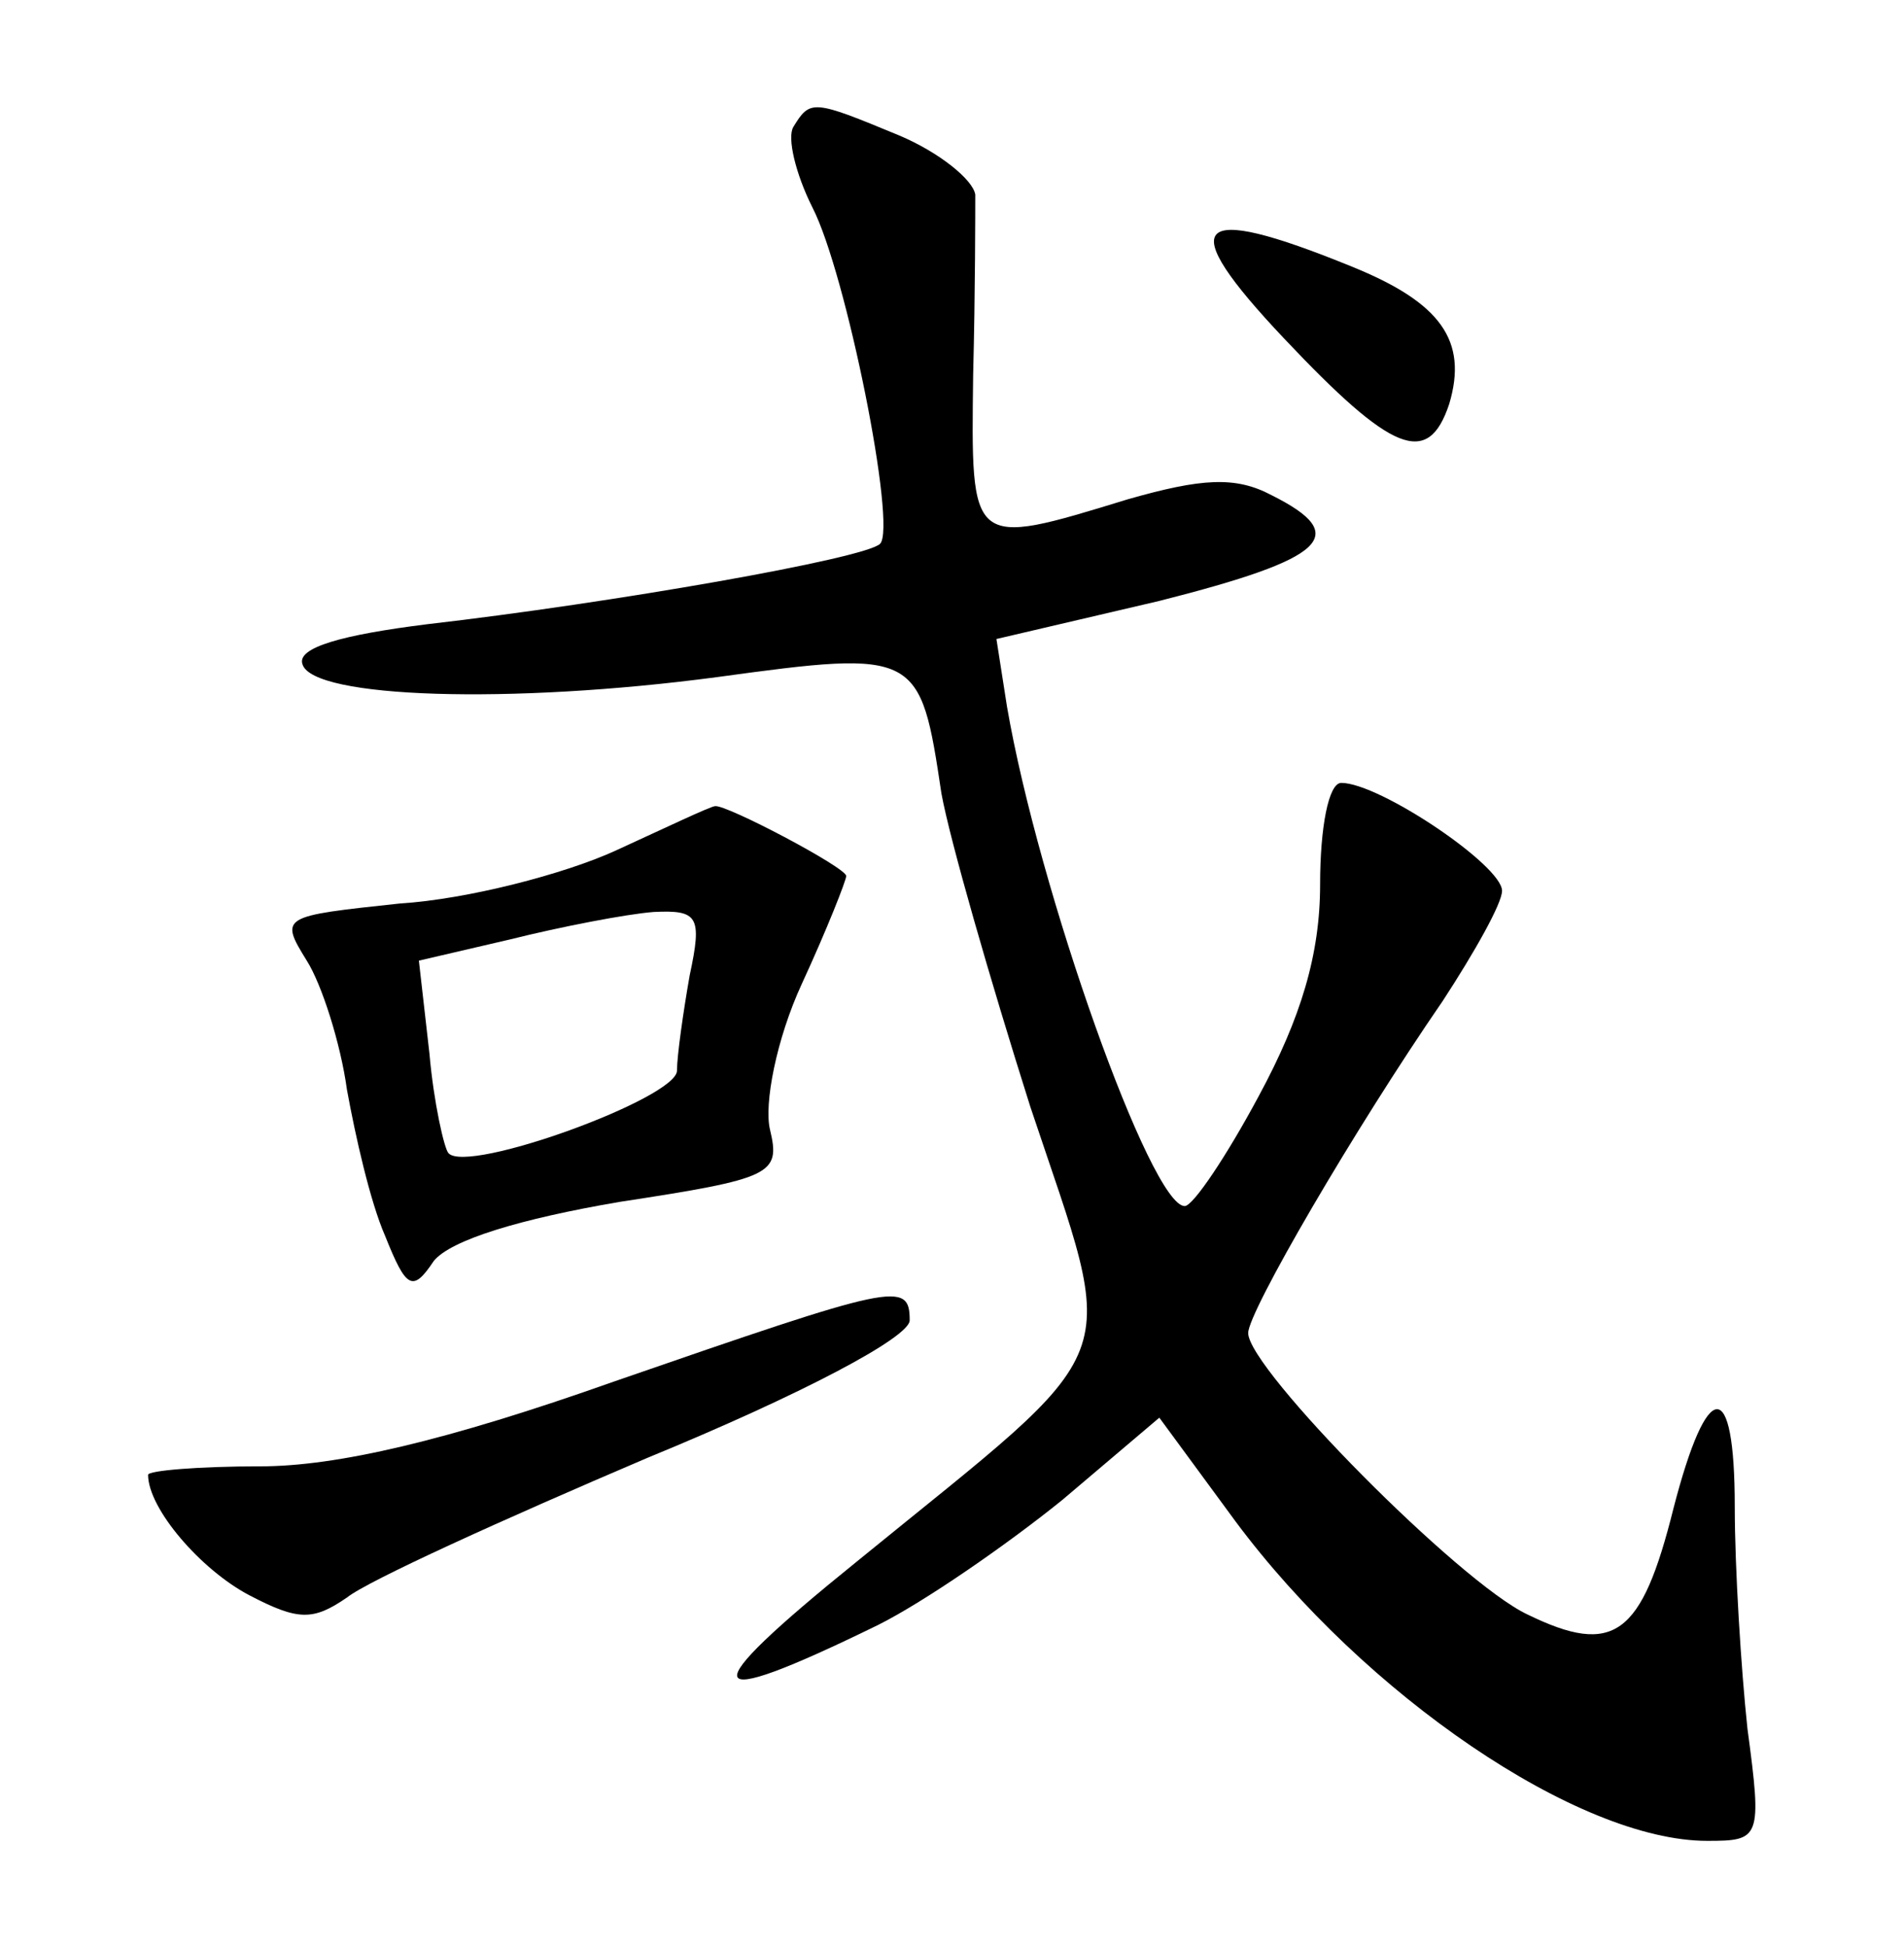 <?xml version="1.0" standalone="no"?>
<!DOCTYPE svg PUBLIC "-//W3C//DTD SVG 20010904//EN"
 "http://www.w3.org/TR/2001/REC-SVG-20010904/DTD/svg10.dtd">
<svg version="1.0" xmlns="http://www.w3.org/2000/svg"
 width="90pt" height="92pt" viewBox="0 0 90 92"
 preserveAspectRatio="xMidYMid meet">
<g transform="translate(0,92) scale(0.1,-0.1)"
fill="#000000" stroke="none">
<path d="M375 860 c-3 -5 1 -22 9 -38 16 -31 40 -151 32 -159 -7 -7 -127 -28
-214 -38 -40 -5 -62 -11 -59 -19 5 -16 98 -19 196 -6 95 13 96 12 106 -55 4
-22 23 -88 42 -148 42 -126 48 -109 -82 -215 -78 -63 -76 -72 10 -30 22 11 61
38 87 59 l46 39 36 -49 c61 -82 162 -151 223 -151 25 0 26 1 19 53 -3 28 -6
76 -6 105 0 62 -13 61 -29 -1 -15 -60 -28 -70 -69 -50 -32 15 -132 116 -132
133 0 10 50 96 92 157 15 23 28 46 28 52 0 12 -58 51 -76 51 -6 0 -10 -21 -10
-48 0 -33 -9 -63 -29 -100 -15 -28 -31 -52 -35 -52 -16 0 -69 149 -84 236 l-5
32 77 18 c79 20 91 31 53 50 -17 9 -33 8 -68 -2 -75 -23 -74 -23 -73 59 1 39
1 78 1 85 -1 7 -17 20 -36 28 -41 17 -42 17 -50 4z"/>
<path d="M607 760 c51 -54 68 -61 78 -31 9 30 -4 48 -46 65 -76 31 -84 21 -32
-34z"/>
<path d="M291 518 c-24 -11 -70 -23 -102 -25 -56 -6 -57 -6 -44 -27 7 -11 16
-39 19 -61 4 -22 11 -53 18 -69 10 -25 13 -27 23 -12 8 10 41 20 88 28 72 11
76 13 71 34 -3 12 3 43 15 69 12 26 21 49 21 51 0 4 -57 34 -62 33 -2 0 -23
-10 -47 -21z m35 -59 c-3 -17 -6 -38 -6 -45 0 -13 -99 -49 -108 -39 -2 2 -7
24 -9 47 l-5 44 43 10 c24 6 55 12 68 13 21 1 23 -2 17 -30z"/>
<path d="M290 267 c-79 -28 -131 -40 -167 -40 -29 0 -53 -2 -53 -4 0 -16 25
-45 48 -57 23 -12 30 -12 46 -1 10 8 74 37 142 66 73 30 124 57 124 65 0 19
-7 17 -140 -29z"/>
</g>
</svg>
